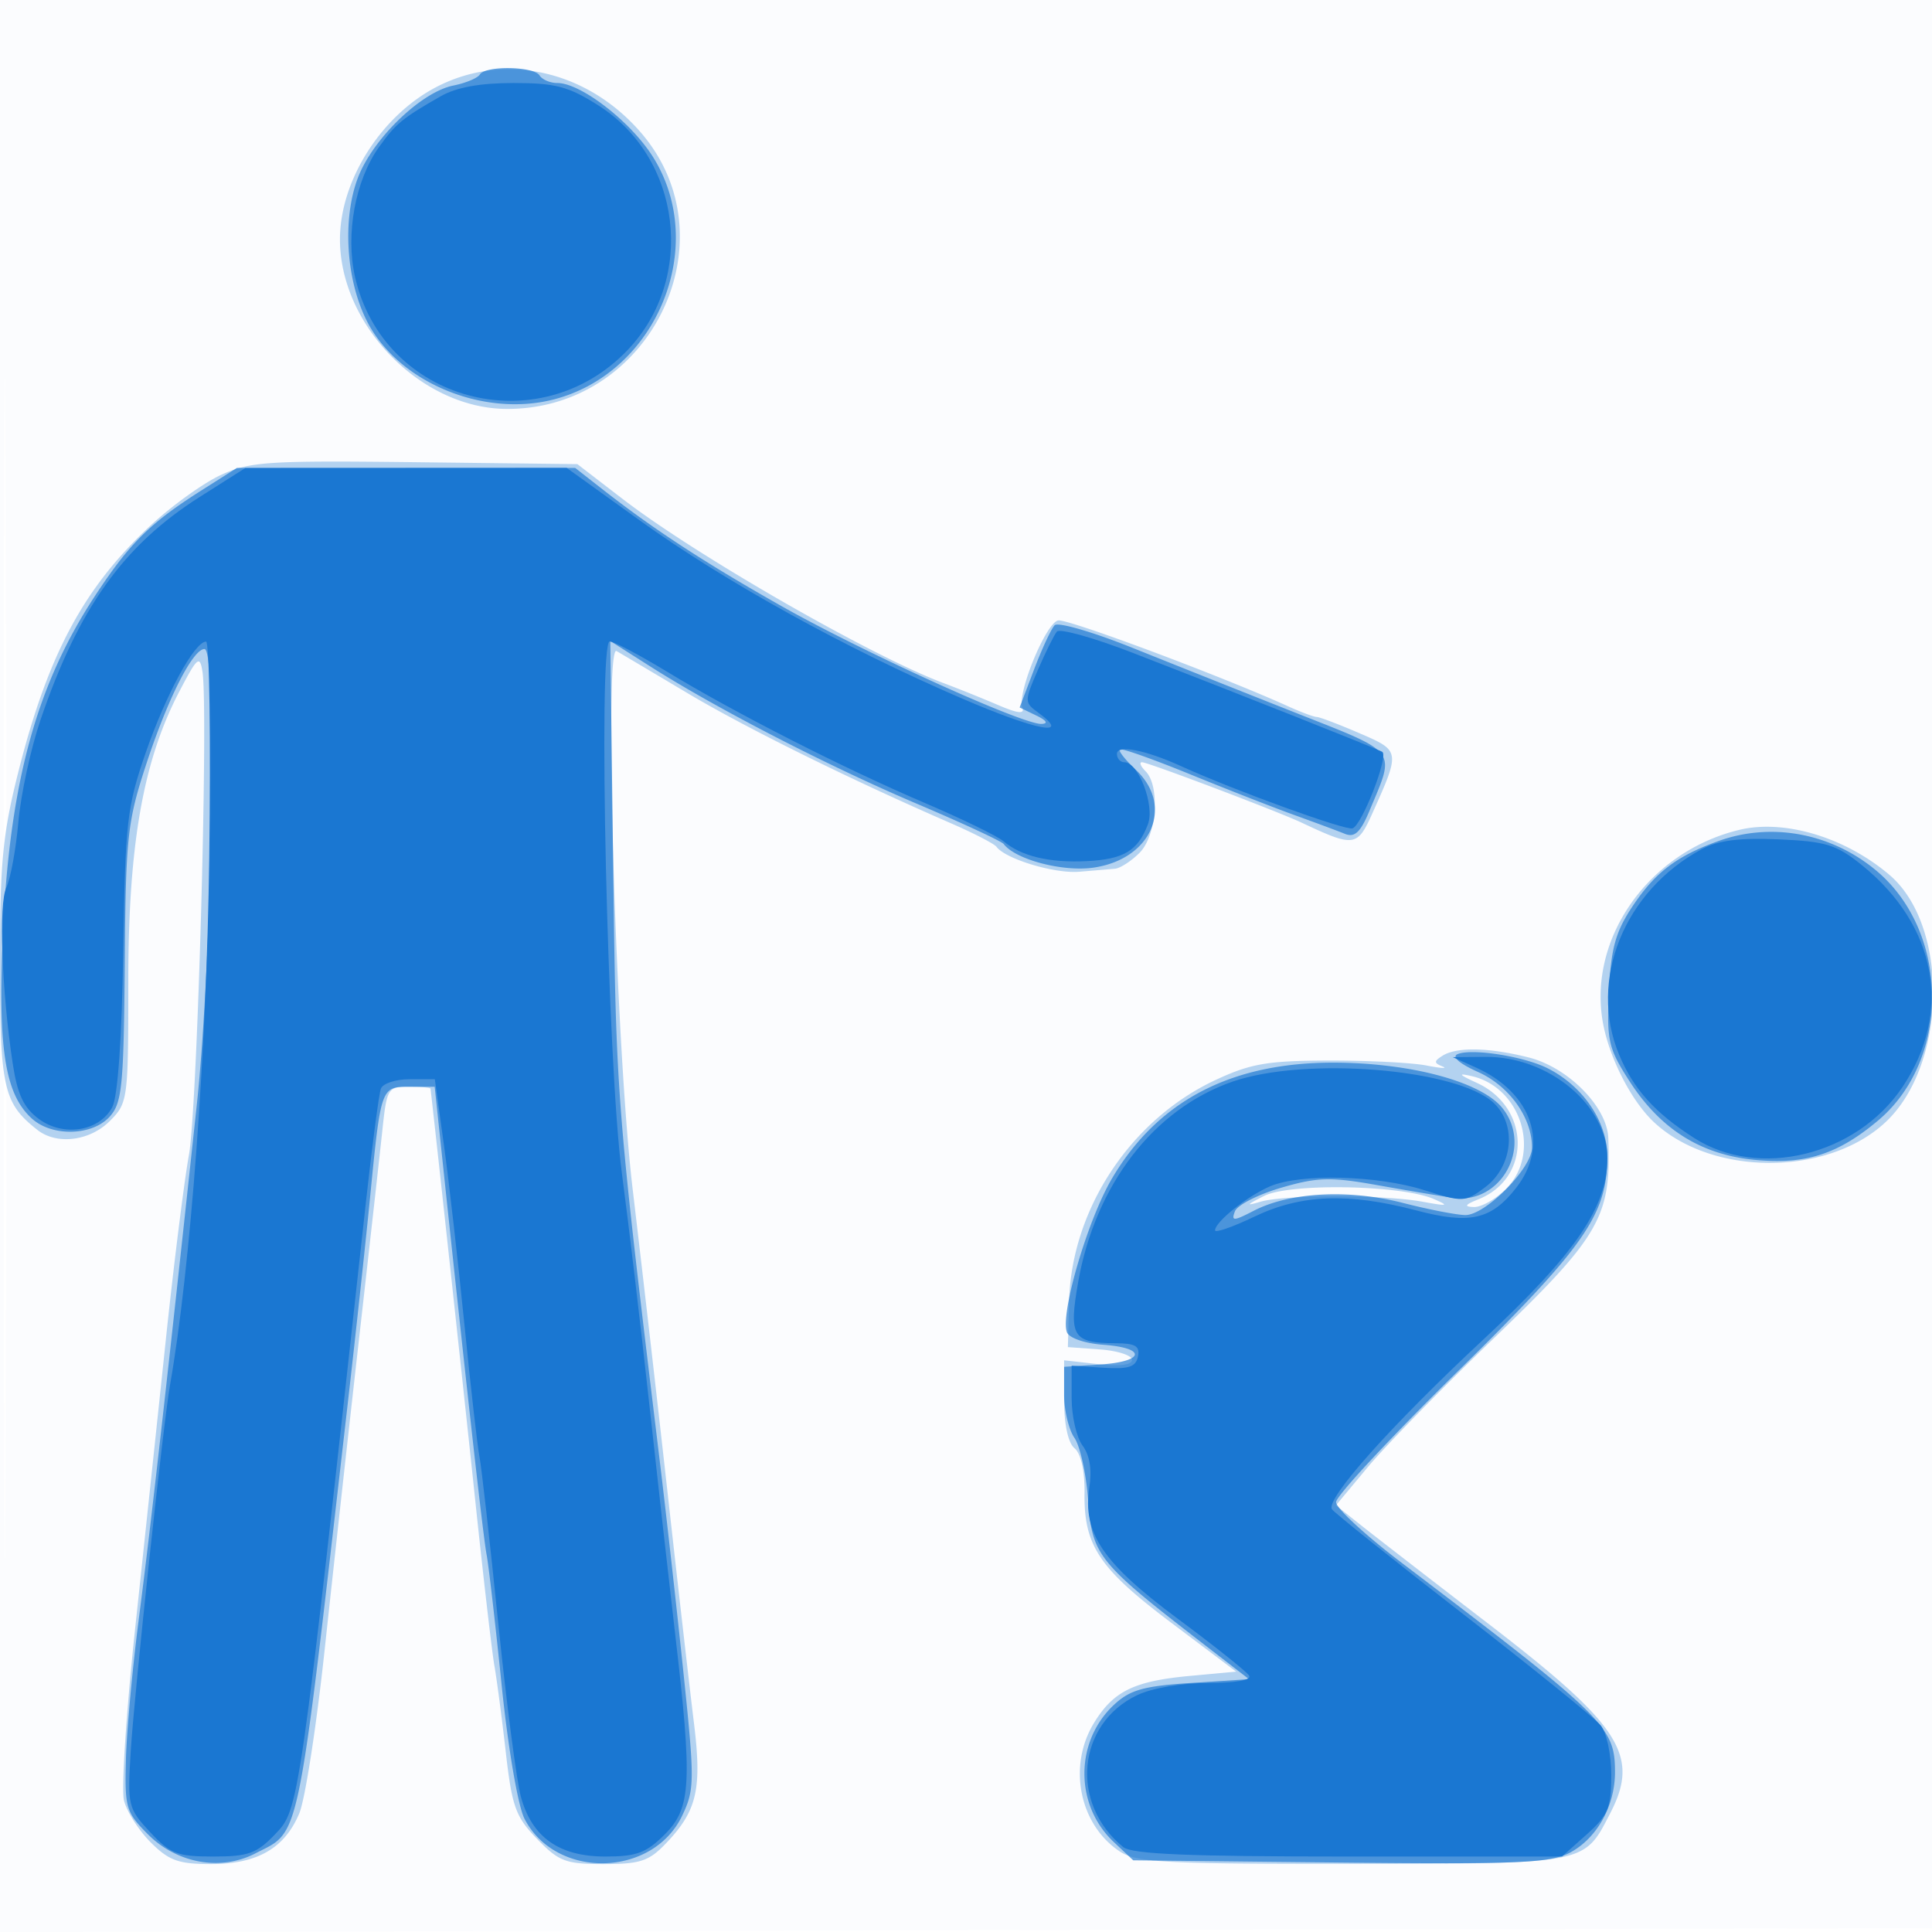 <svg xmlns="http://www.w3.org/2000/svg" width="256" height="256"><path fill-opacity=".016" d="M0 128.004v128.004l128.25-.254 128.25-.254.254-127.75L257.008 0H0v128.004m.485.496c0 70.4.119 99.053.265 63.672.146-35.38.146-92.98 0-128C.604 29.153.485 58.1.485 128.5" fill="#1976D2" fill-rule="evenodd"/><path fill-opacity=".315" d="M57.809 11.536c-7.245 3.772-12.661 12.246-12.76 19.964-.145 11.41 10.579 22.524 21.886 22.68 19.267.266 30.341-22.546 17.85-36.772-7.164-8.159-18.038-10.526-26.976-5.872M29.268 62.937c-2.327 1.072-6.551 4.112-9.386 6.756-8.755 8.166-13.501 16.998-17.399 32.374C.356 110.46 0 114.132 0 127.709c0 16.494.441 18.453 4.954 22.009 2.565 2.022 6.931 1.488 9.591-1.173 2.402-2.401 2.455-2.799 2.455-18.461 0-18.068 1.951-29.214 6.714-38.363 2.43-4.668 2.76-4.956 3.112-2.721.805 5.103-.666 57.732-1.788 64-.641 3.575-2.019 14.6-3.063 24.5s-2.87 27.088-4.058 38.196c-1.189 11.107-1.858 21.402-1.488 22.878.37 1.475 1.966 3.975 3.545 5.554 2.414 2.414 3.688 2.872 7.984 2.872 6.129 0 9.764-2.091 11.704-6.733.763-1.828 2.268-11.523 3.343-21.545A8293.339 8293.339 0 0147.509 178c1.402-12.375 2.823-25.088 3.159-28.25.585-5.518.725-5.75 3.471-5.75 1.573 0 2.879.113 2.902.25.153.944 4.355 39.599 5.951 54.75 1.072 10.175 2.206 19.953 2.52 21.729.314 1.776.992 6.919 1.506 11.428.827 7.254 1.306 8.583 4.155 11.521 2.894 2.986 3.787 3.322 8.836 3.322 4.825 0 5.987-.388 8.24-2.75 4.119-4.317 4.784-7.185 3.702-15.952-.529-4.289-2.091-17.923-3.47-30.298a6426.15 6426.15 0 00-4.657-40.5c-2.22-18.591-3.826-72.191-2.134-71.234.445.252 4.635 2.737 9.31 5.522 7.843 4.672 21.531 11.437 35 17.298 3.025 1.316 5.741 2.718 6.035 3.115 1.204 1.624 7.693 3.583 10.965 3.31 1.925-.16 4.063-.341 4.75-.401.688-.061 2.15-1.01 3.25-2.11 2.264-2.264 2.752-8.848.8-10.8-.66-.66-.875-1.2-.478-1.2.784 0 17.927 6.491 21.178 8.019 6.96 3.271 7.344 3.218 9.369-1.298 3.698-8.248 3.701-8.229-1.779-10.587-2.729-1.174-5.259-2.134-5.624-2.134-.365 0-2.082-.641-3.815-1.425-9.009-4.074-29.205-11.613-30.439-11.363-1.625.33-5.461 9.654-4.748 11.538.34.899-.571.803-3.245-.343A200.787 200.787 0 00125 90.503c-9.535-3.565-32.722-16.874-42.496-24.391L76.508 61.5l-21.504-.257c-19.529-.232-21.893-.077-25.736 1.694M230.5 109.954c-12.259 2.934-20.431 14.845-17.978 26.204.988 4.573 3.809 9.899 6.644 12.544 7.702 7.184 22.966 7.184 30.668 0 8.177-7.628 8.471-26.023.522-32.78-5.849-4.973-13.902-7.393-19.856-5.968m-39.363 29.94c-1.151.729-1.151.95 0 1.417.75.305-.212.247-2.137-.129-1.925-.375-7.775-.669-13-.654-8.09.024-10.316.411-15 2.609-11.201 5.258-19.015 17.09-19.339 29.287l-.161 6.076 4.25.307c2.338.17 4.25.791 4.25 1.381 0 .679-1.648.886-4.5.565l-4.5-.507v5.254c0 3.256.527 5.692 1.384 6.404.842.699 1.358 2.998 1.319 5.872-.098 7.01 1.916 10.037 11.458 17.221l8.636 6.503-6.149.569c-7.395.685-10.127 2.028-12.698 6.245-3.498 5.737-1.918 13.511 3.464 17.038 2.19 1.435 6.173 1.644 30.801 1.615 31.284-.037 30.635.091 34.161-6.727 3.939-7.618 1.398-11.589-15.949-24.923-7.74-5.949-15.498-11.95-17.241-13.335l-3.168-2.518 4.241-5.087c2.333-2.798 9.711-10.345 16.396-16.772 14.447-13.888 15.86-16.341 15.451-26.82-.161-4.128-5.327-9.351-10.548-10.666-5.282-1.33-9.544-1.414-11.421-.225m4.57 3.602c7.095 3.263 7.218 12.609.202 15.414-1.812.725-1.964.979-.614 1.027.988.034 2.9-1.042 4.25-2.392 4.714-4.714 2.06-13.447-4.545-14.954-1.888-.431-1.715-.209.707.905M167.5 158.468c-2.369 1.194-2.474 1.356-.5.772 3.215-.952 16.324-.956 21.5-.006 3.366.617 3.604.561 1.5-.353-4.302-1.869-19.073-2.14-22.5-.413" fill="#1976D2" fill-rule="evenodd"/><path fill-opacity=".668" d="M63.58 9.871c-.296.479-1.88 1.139-3.52 1.467-4.254.851-10.655 7.036-12.628 12.2-2.096 5.489-1.582 13.602 1.207 19.052 4.102 8.018 15.273 12.72 24.624 10.365 13.781-3.47 20.718-20.372 13.223-32.219C83.538 16.077 76.954 11 73.859 11c-.958 0-2.019-.45-2.359-1-.759-1.228-7.176-1.333-7.92-.129m-36.763 55.03C19.826 69.334 17.204 71.928 12.561 79 4.59 91.142 1.074 104.48.306 125.48c-.51 13.972.478 19.659 3.958 22.77 2.685 2.4 7.973 2.251 10.272-.289 1.639-1.811 1.862-4.077 1.993-20.25.138-16.891.345-18.812 2.864-26.497C22.225 92.575 25.555 86 27.099 86c1.714 0 1.005 41.487-1.034 60.5-3.849 35.887-6.143 56.232-7.65 67.842-.846 6.513-1.623 14.939-1.726 18.723-.178 6.472-.005 7.066 2.904 9.982 3.868 3.877 9.655 4.911 14.235 2.542 6.038-3.122 5.421-.131 12.19-59.089 1.074-9.35 2.417-21.725 2.985-27.5 1.483-15.085 1.453-15 5.314-15h3.28l1.193 11.25c3.236 30.5 5.252 48.487 5.688 50.75.265 1.375 1.161 9.151 1.992 17.279.858 8.41 2.167 16.053 3.036 17.733 4.163 8.05 16.994 7.776 20.896-.447 1.644-3.463 1.653-4.575.164-18.873-.87-8.355-2.263-20.817-3.095-27.692-5.764-47.628-5.831-48.48-6.217-78.78l-.386-30.28 5.316 3.38c8.763 5.571 23.63 13.227 35.309 18.184 6.047 2.566 11.222 4.965 11.5 5.331 1.582 2.076 7.838 3.718 11.917 3.127 7.677-1.112 10.714-8.148 5.594-12.958-1.373-1.29-2.334-2.508-2.135-2.706.199-.199 4.359 1.271 9.246 3.266 4.887 1.995 11.135 4.438 13.885 5.429 2.75.991 5.765 2.112 6.7 2.492 1.306.531 2.066-.185 3.279-3.089 3.424-8.195 3.93-7.521-9.667-12.894a5031.066 5031.066 0 01-21.777-8.67c-5.205-2.091-9.832-3.435-10.282-2.985-.45.45-1.679 3.085-2.732 5.856l-1.915 5.039 2.197 1.061c1.383.668 1.641 1.083.697 1.12-2.461.096-23.562-9.465-34.404-15.589-10.118-5.715-16.932-10.159-23.74-15.484L76.212 62h-44.82l-4.575 2.901m200.942 46.522c-5.605 2-8.47 4.183-11.5 8.761-2.202 3.328-2.801 5.52-3.068 11.226-.303 6.472-.07 7.499 2.685 11.79 4.153 6.471 9.557 9.848 16.811 10.505 6.627.601 10.894-.784 16.205-5.262 9.655-8.141 9.46-25.062-.384-33.175-5.926-4.885-13.765-6.338-20.749-3.845m-34.607 28.25c-.831.344.2 1.253 2.683 2.365 4.157 1.861 7.165 6.064 7.165 10.012 0 2.719-6.141 8.95-8.819 8.95-1.111 0-4.859-.727-8.329-1.616-7.157-1.834-14.945-1.421-19.713 1.044-2.695 1.394-3.012 1.404-2.504.08.32-.833 3.083-2.242 6.139-3.131 4.8-1.395 6.524-1.444 12.642-.355 3.896.693 8.45 1.459 10.119 1.703 6.324.924 10.59-6.754 6.583-11.848-2.776-3.529-12.246-6.079-22.54-6.07-13.523.013-23.179 5.081-29.233 15.344-3.234 5.483-6.893 17.978-5.97 20.384.292.762 2.383 1.479 4.821 1.655 5.791.417 5.482 2.234-.446 2.615l-4.75.305v3.722c0 2.048.616 4.611 1.37 5.695.753 1.085 1.574 4.849 1.824 8.364.508 7.15 1.315 8.163 14.835 18.609l6.471 5-7.674.5c-6.34.413-8.121.921-10.251 2.926-5.182 4.876-5.181 13.276.002 18.148l2.581 2.426 27.383.295c23.27.251 27.838.06 30.405-1.267 3.612-1.868 6.056-6.202 6.049-10.728-.01-6.007-1.225-7.197-28.367-27.8-4.71-3.575-8.578-7.154-8.596-7.953-.018-.798 7.178-8.535 15.991-17.191 16.972-16.672 19.915-20.879 19.955-28.529.024-4.614-3.126-9.33-7.847-11.745-3.116-1.594-10.07-2.702-11.979-1.909" fill="#1976D2" fill-rule="evenodd"/><path fill-opacity=".965" d="M58.405 12.75c-5.094 2.91-5.966 3.629-8.194 6.75-3.125 4.377-4.444 11.498-3.178 17.148 3.717 16.586 24.369 22.121 36.164 9.694 9.037-9.522 7.11-25.386-3.934-32.39C75.325 11.455 73.597 11 68.039 11c-4.424 0-7.571.572-9.634 1.75M26.467 65.847C16.35 72.266 10.401 80.595 5.37 95.383c-1.288 3.786-2.607 9.861-2.932 13.5-.325 3.64-1.043 7.556-1.596 8.703-1.034 2.147-.618 13.692.84 23.312.623 4.111 1.445 5.865 3.448 7.356 3.26 2.427 8.047 1.664 9.747-1.552.73-1.38 1.272-9.11 1.452-20.702.266-17.071.496-19.099 2.975-26.257 2.676-7.725 6.468-14.707 8.002-14.731.444-.006.632 12.926.417 28.738-.348 25.717-2.476 54.313-5.19 69.75-.91 5.171-4.717 40.642-5.206 48.5-.451 7.243-.364 7.611 2.547 10.75 2.678 2.889 3.61 3.25 8.383 3.25 4.633 0 5.754-.402 8.18-2.935 3.209-3.349 3.125-2.764 12.081-84.065.818-7.425 1.697-14.062 1.953-14.75.256-.687 1.969-1.25 3.806-1.25h3.34l1.209 8.75c.664 4.813 1.885 15.5 2.711 23.75.827 8.25 1.723 16.125 1.993 17.5.269 1.375 1.38 11.209 2.469 21.854 1.089 10.644 2.445 21.083 3.015 23.196 1.449 5.383 5.065 7.95 11.198 7.95 4.129 0 5.423-.481 7.865-2.923 3.521-3.521 3.693-6.824 1.382-26.577-.836-7.15-2.405-21.1-3.487-31-1.081-9.9-2.685-23.4-3.564-30-1.913-14.37-3.203-70.5-1.62-70.5.554 0 3.946 1.785 7.538 3.967 9.03 5.486 23.459 12.837 34.174 17.409 4.95 2.113 9.675 4.414 10.5 5.114 2.308 1.959 6.06 2.853 10.967 2.614 4.937-.242 6.798-1.355 8.134-4.869.946-2.488-1.236-8.235-3.127-8.235-.536 0-.974-.499-.974-1.108 0-1.255 3.743-.538 8.5 1.628 7.005 3.19 21.786 8.551 22.718 8.241 1.26-.42 4.83-9.622 3.936-10.142-.736-.427-18.834-7.607-33.042-13.109-5.163-1.999-9.693-3.269-10.066-2.822-.373.446-1.509 2.734-2.524 5.084-1.803 4.175-1.802 4.303.065 5.668 4.488 3.282-.193 2.395-10.254-1.943-15.369-6.626-31.263-15.414-42.538-23.52L75.09 62l-21.295.01-21.295.009-6.033 3.828M225.5 112.515c-10.321 5.543-15.078 17.379-10.952 27.253 1.903 4.555 4.73 7.689 9.952 11.032 8.555 5.477 21.492 2.312 27.576-6.747 6.672-9.935 4.566-21.424-5.399-29.444-3.342-2.69-4.728-3.117-11-3.391-5.178-.226-8.012.135-10.177 1.297m-30 28.908c7.552 3.385 9.868 10.296 5.369 16.017-3.293 4.186-6.111 4.815-13.201 2.948-9.012-2.374-15.273-2.134-21.451.823-2.869 1.373-5.217 2.191-5.217 1.817 0-1.12 4.304-4.563 7.297-5.837 4.022-1.712 14.155-1.466 20.377.495 5.193 1.637 5.43 1.627 8.088-.349 3.698-2.75 4.267-8.3 1.148-11.206-4.846-4.515-24.938-6.149-34.581-2.812-10.448 3.615-18.195 13.677-20.469 26.584-1.265 7.185-.731 8.055 4.963 8.082 2.632.012 3.249.379 2.963 1.765-.286 1.387-1.233 1.694-4.573 1.482l-4.213-.268v4.327c0 2.38.653 5.2 1.451 6.268.949 1.27 1.258 3.193.892 5.563-.923 5.99 1.78 9.998 11.709 17.362 4.878 3.618 9.138 7.014 9.467 7.547.361.584-1.793.969-5.426.969-3.481 0-7.455.682-9.411 1.615-7.981 3.805-8.95 14.386-1.845 20.135 1.155.934 8.694 1.25 29.838 1.25h28.293l3.266-2.918c2.851-2.548 3.266-3.544 3.266-7.846 0-2.781-.617-5.672-1.416-6.635-.779-.938-8.997-7.584-18.262-14.768-9.265-7.184-17.066-13.418-17.335-13.854-.843-1.365 7.789-11.042 20.042-22.467 12.246-11.419 16.444-17.545 16.457-24.012.015-7.05-7.792-13.538-16.196-13.461l-4.29.039 3 1.345" fill="#1976D2" fill-rule="evenodd"/></svg>